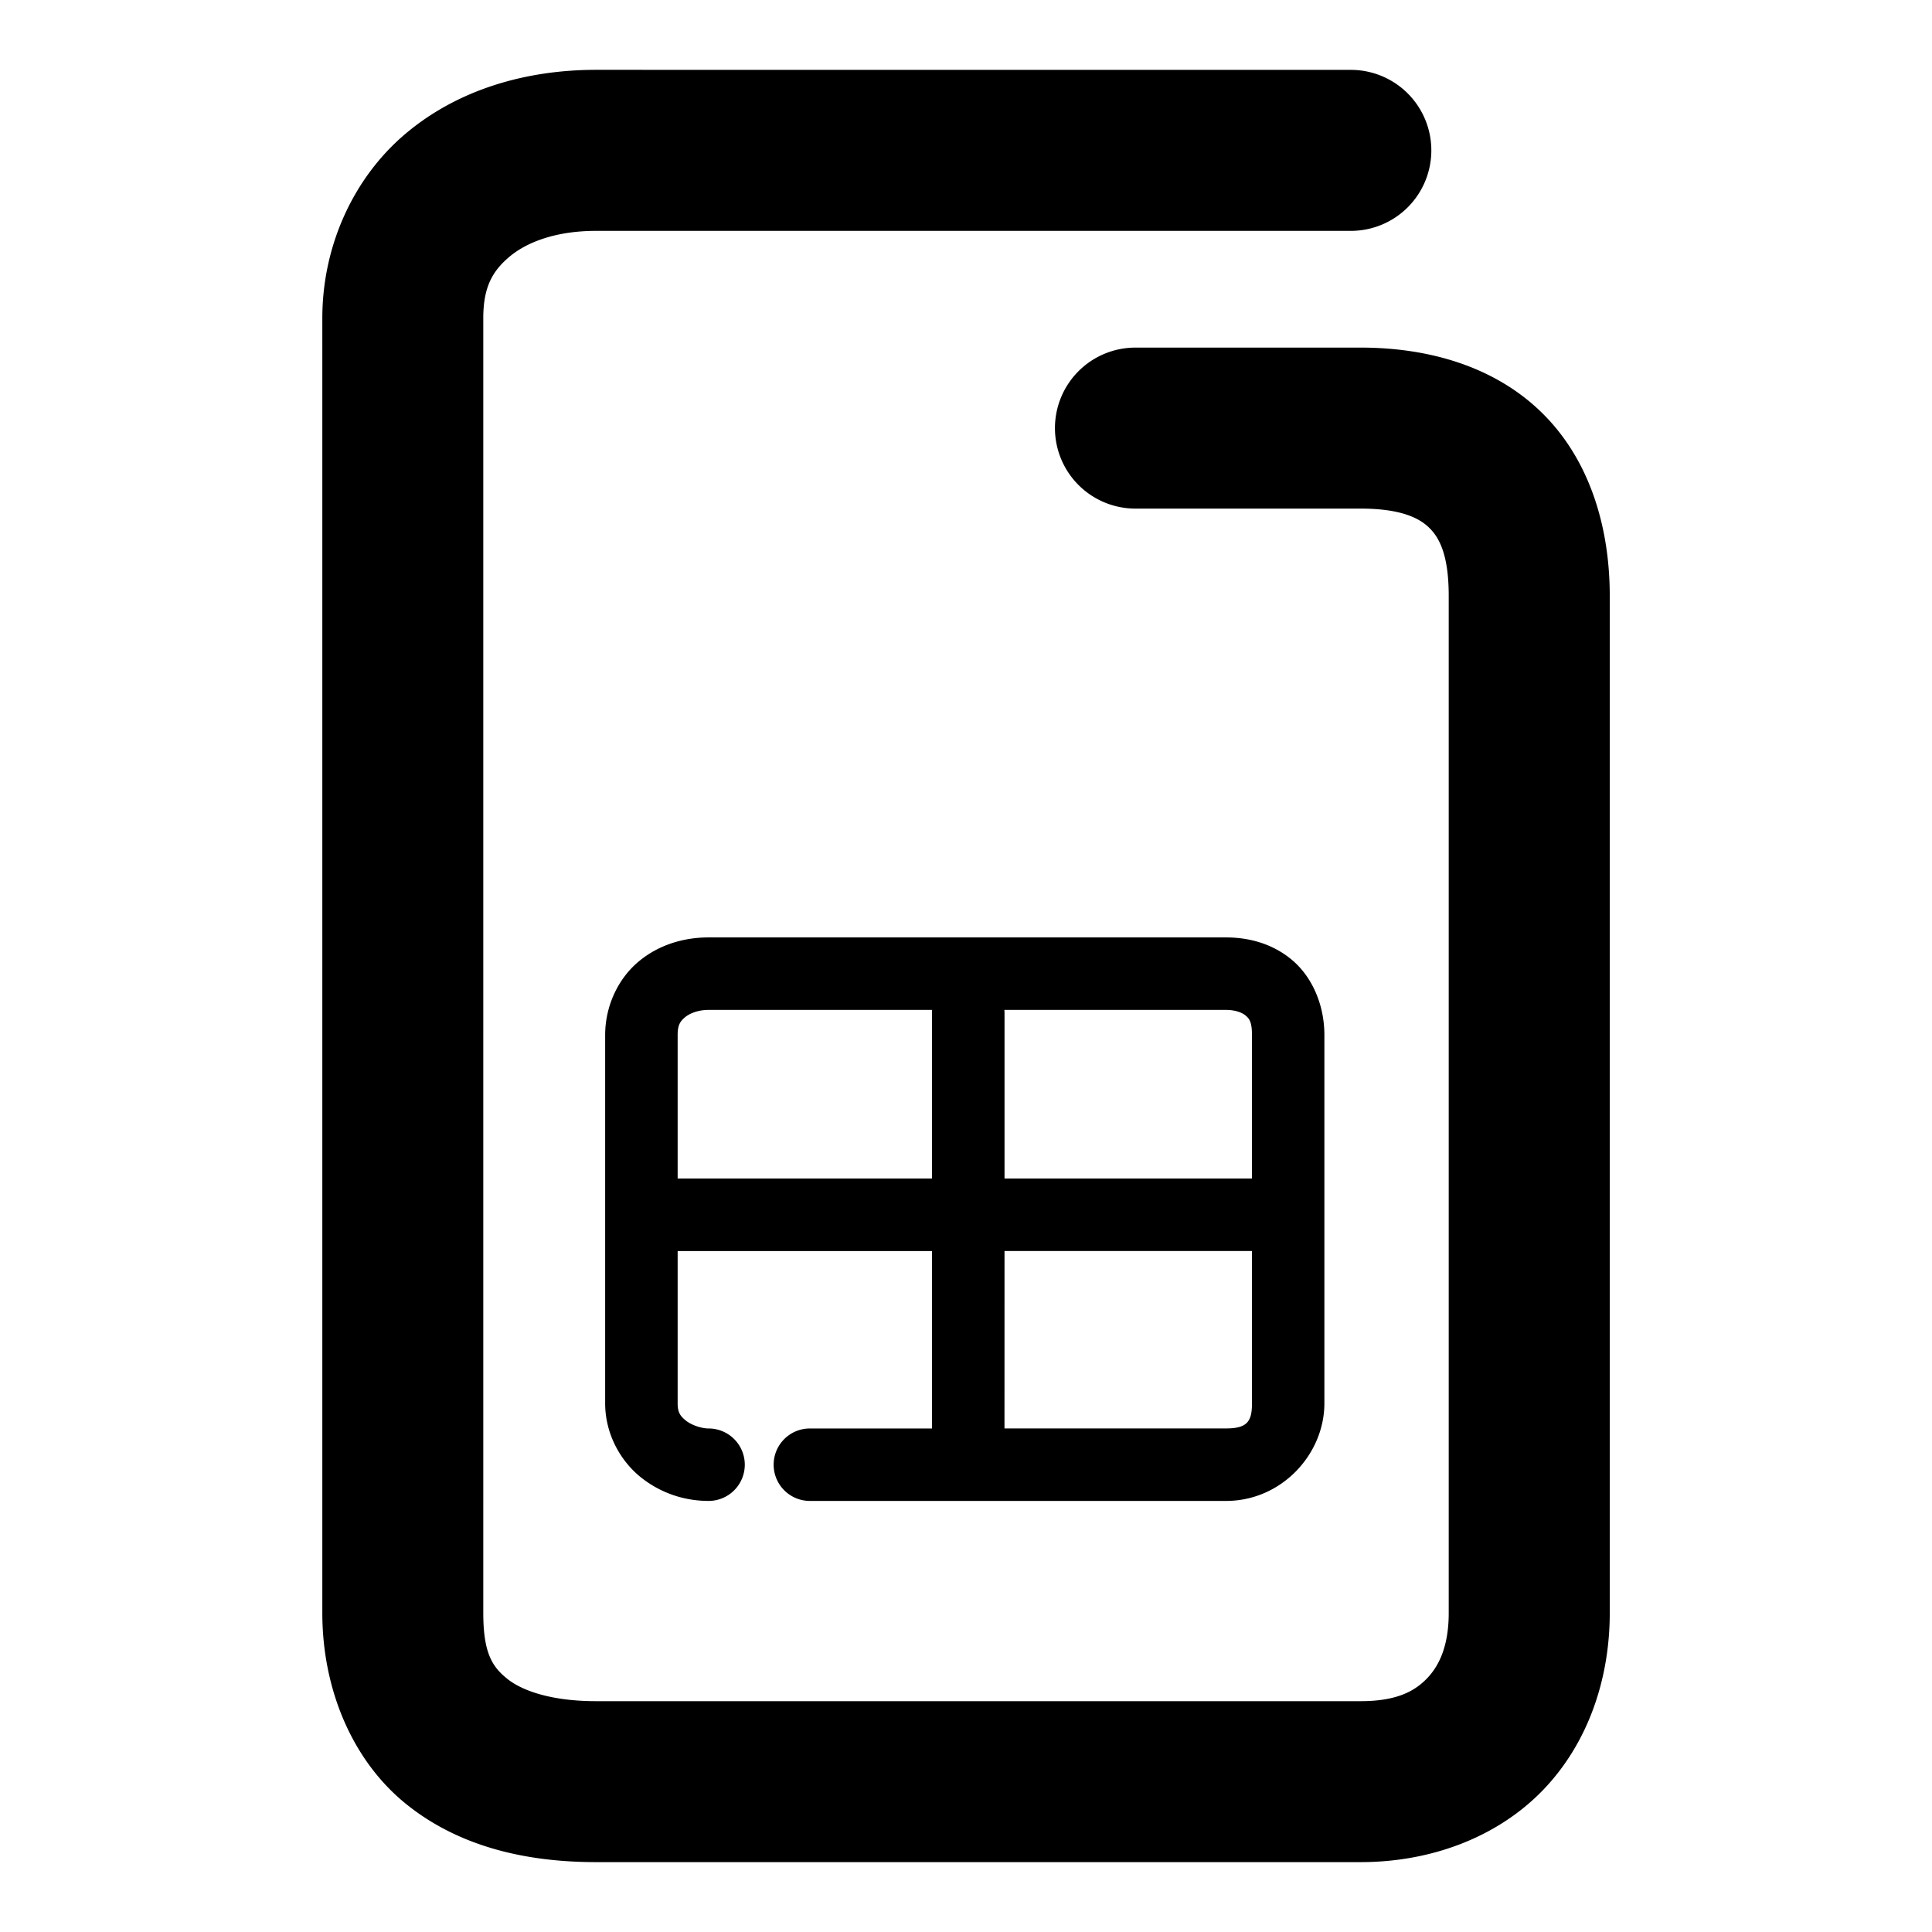 <svg xmlns="http://www.w3.org/2000/svg" width="48" height="48">
	<path d="m 14.81,1.735 c -1.777,0 -3.459,0.507 -4.74,1.592 -1.281,1.084 -2.062,2.77 -2.062,4.578 V 40.073 c 0,1.905 0.75,3.67 2.078,4.744 1.328,1.074 3.004,1.447 4.725,1.447 h 18.994 c 1.766,0 3.411,-0.629 4.531,-1.791 1.12,-1.162 1.658,-2.76 1.658,-4.4 V 14.806 c 0,-1.759 -0.524,-3.422 -1.701,-4.566 C 37.115,9.095 35.482,8.636 33.804,8.636 h -5.594 a 2,2 0 0 0 -2,2 2,2 0 0 0 2,2 h 5.594 c 0.989,0 1.451,0.23 1.701,0.473 0.25,0.243 0.488,0.665 0.488,1.697 v 25.268 c 0,0.804 -0.229,1.303 -0.539,1.625 -0.31,0.322 -0.761,0.566 -1.65,0.566 h -18.994 c -1.122,0 -1.847,-0.264 -2.209,-0.557 -0.362,-0.292 -0.594,-0.625 -0.594,-1.635 V 7.905 c 0,-0.767 0.225,-1.167 0.646,-1.523 0.422,-0.357 1.142,-0.646 2.156,-0.646 h 18.752 a 2,2 0 0 0 2,-2 2,2 0 0 0 -2,-2 z m 2.793,21.555 c -0.623,0 -1.247,0.187 -1.742,0.604 -0.496,0.416 -0.826,1.089 -0.826,1.822 v 9.148 c 0,0.776 0.393,1.448 0.895,1.846 0.502,0.397 1.09,0.58 1.674,0.58 a 0.9,0.9 0 0 0 0.9,-0.9 0.9,0.9 0 0 0 -0.9,-0.9 c -0.167,0 -0.412,-0.077 -0.557,-0.191 -0.144,-0.114 -0.211,-0.206 -0.211,-0.434 v -3.783 h 6.32 v 4.408 h -3.035 a 0.9,0.9 0 0 0 -0.9,0.9 0.9,0.9 0 0 0 0.9,0.9 h 10.342 c 1.374,0 2.441,-1.157 2.441,-2.426 V 25.716 c 0,-0.763 -0.312,-1.453 -0.805,-1.867 -0.493,-0.414 -1.089,-0.559 -1.637,-0.559 z m 0,1.801 h 5.555 a 0.9,0.9 0 0 0 -0.002,0.064 v 4.125 h -6.32 v -3.564 c 0,-0.25 0.064,-0.343 0.184,-0.443 0.119,-0.1 0.332,-0.182 0.584,-0.182 z m 7.35,0 h 5.51 c 0.218,0 0.394,0.064 0.48,0.137 0.087,0.073 0.162,0.147 0.162,0.488 v 3.564 h -6.148 v -4.125 a 0.9,0.9 0 0 0 -0.004,-0.064 z m 0.004,5.99 h 6.148 v 3.783 c 0,0.443 -0.11,0.625 -0.643,0.625 h -5.506 z" fill="#000000"/>
</svg>
